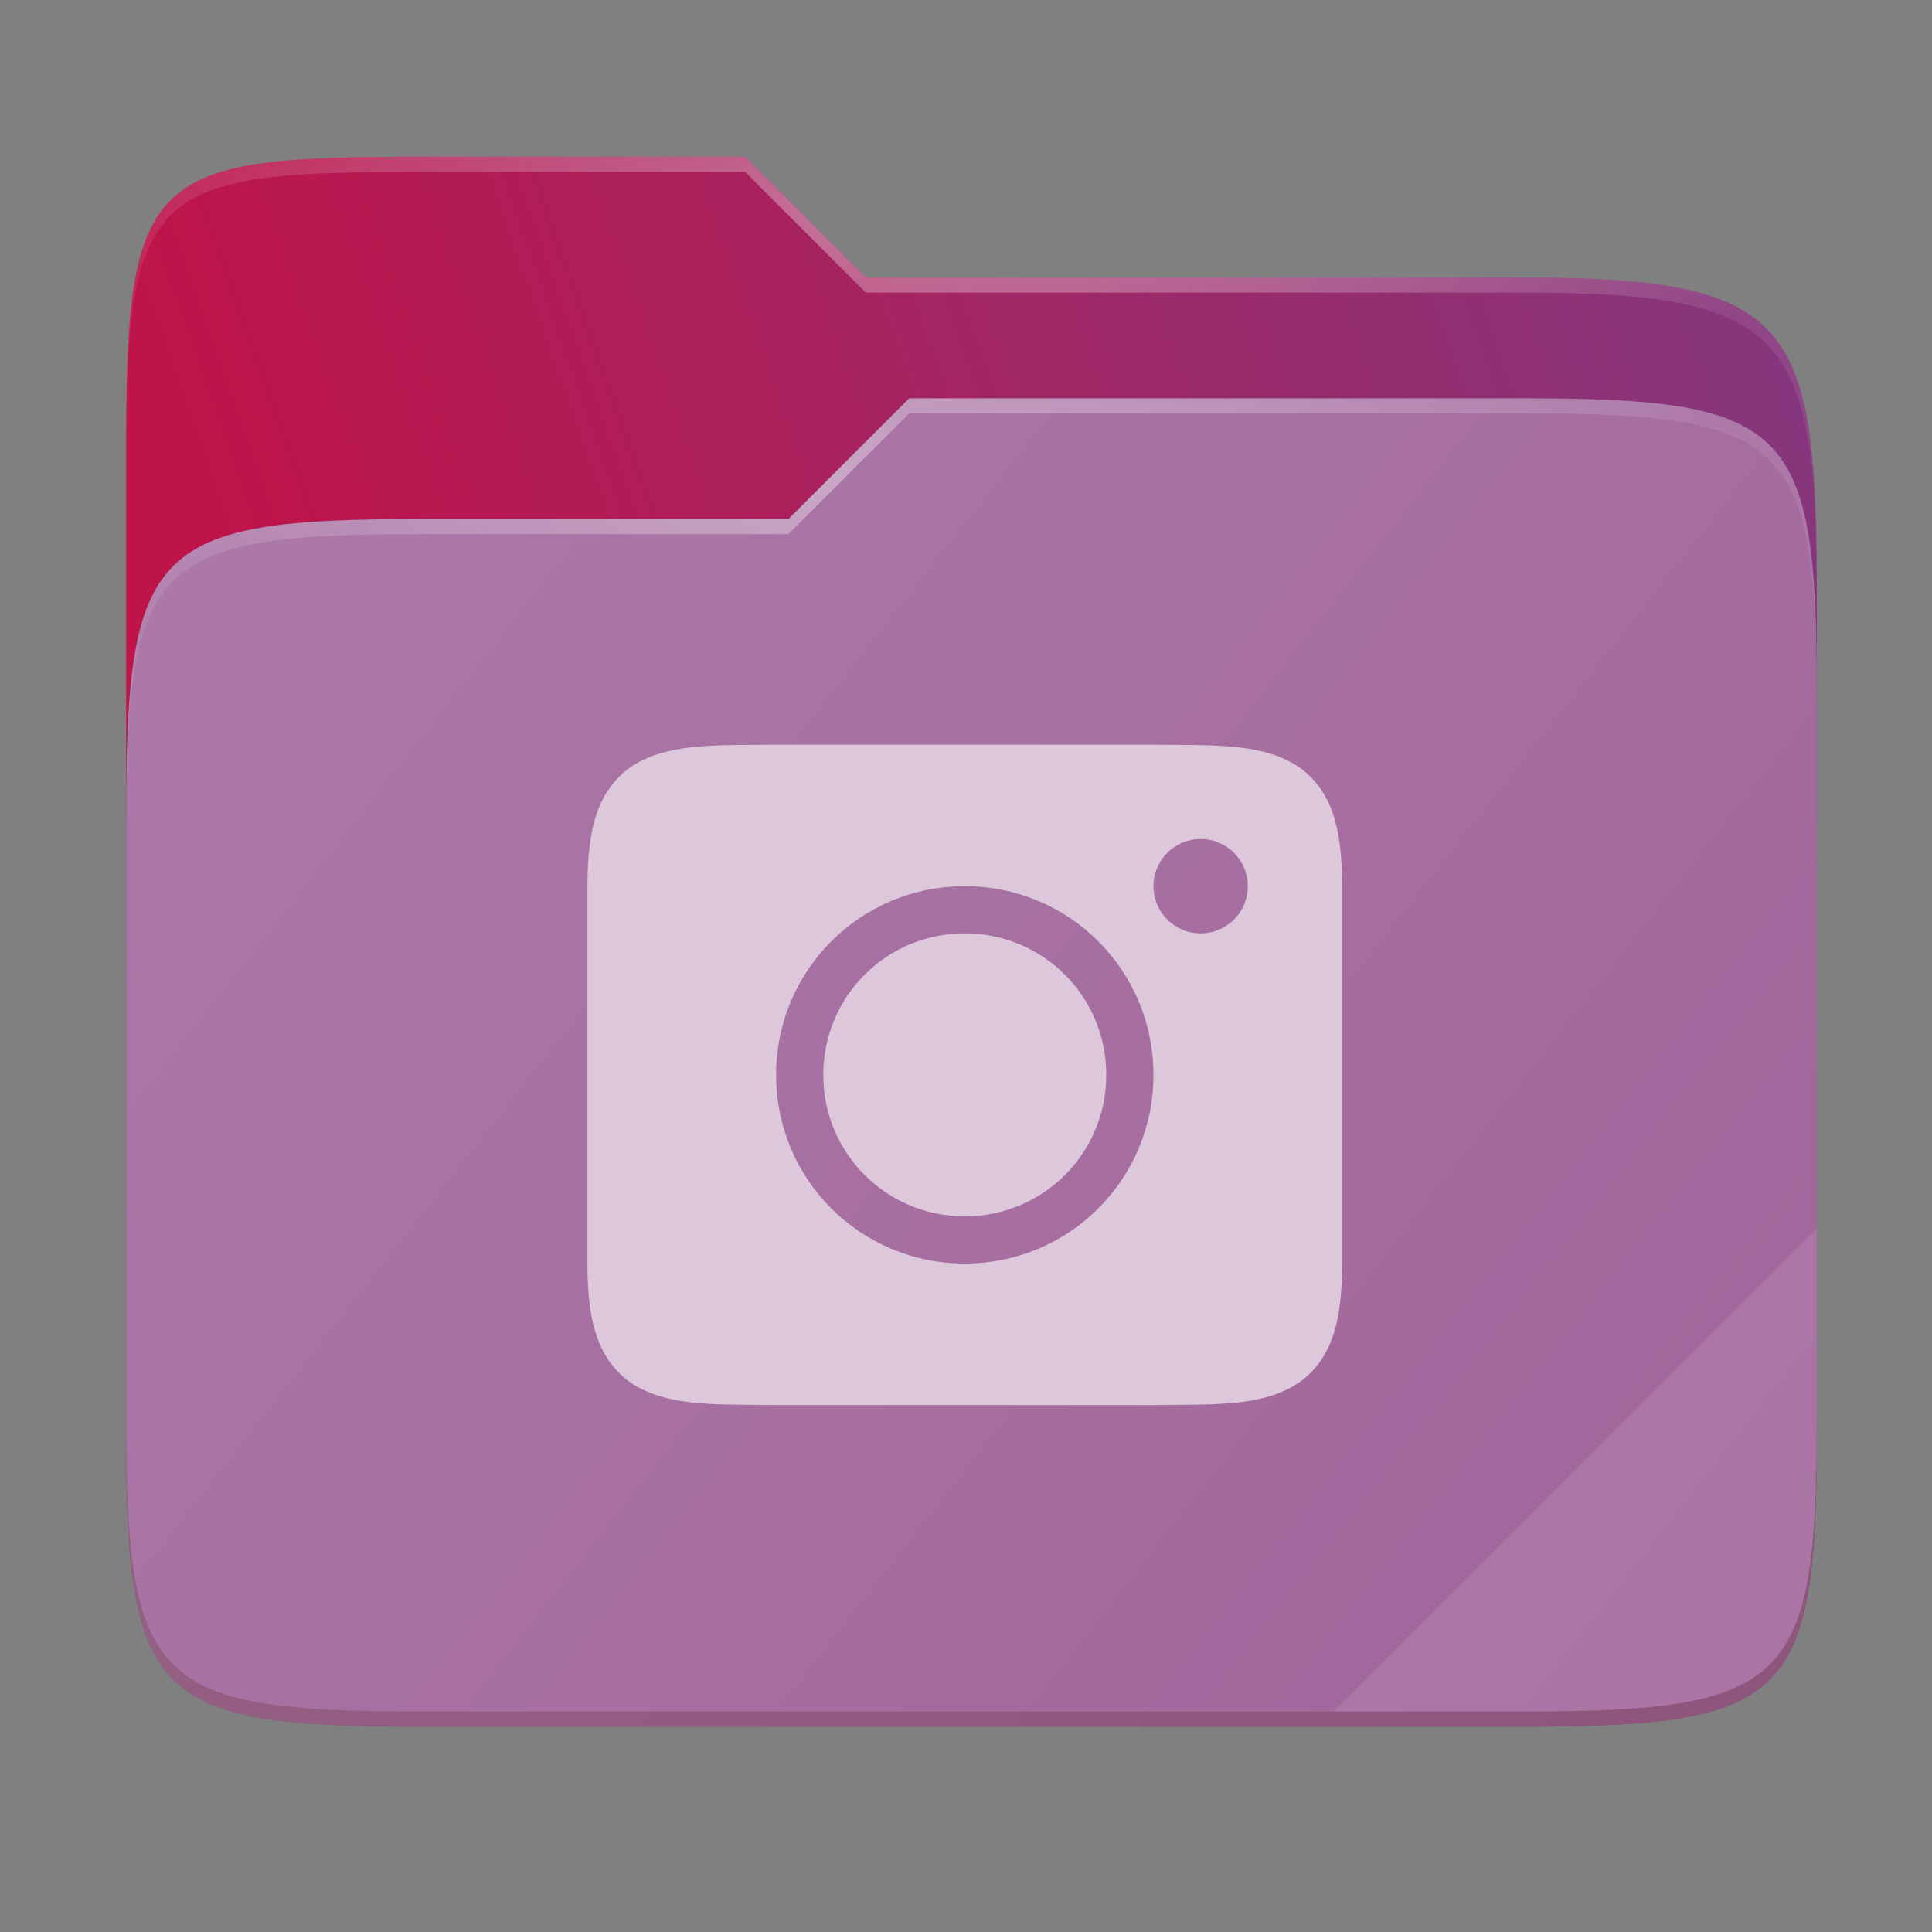<svg width="256" height="256" viewBox="0 0 256 256" fill="none" xmlns="http://www.w3.org/2000/svg">
    <rect x="0" y="0" width="256" height="256" fill="#808080" stroke="none"/>
    <g id="folder-yaru-photo">
        <path id="secondario" d="M55.717 20.772C20.347 20.772 16.721 22.771 16.721 58.071V108.777H240.732V77.697C240.732 42.397 237.106 36.773 201.736 36.773H114.726L98.725 20.772H55.717Z" fill="url(#paint0_linear)"/>
        <path id="ombra" opacity="0.5" d="M55.716 68.775C20.346 68.775 16.721 72.4 16.721 107.699V189.858C16.721 225.157 20.346 228.782 55.716 228.782H201.736C237.107 228.782 240.732 225.157 240.732 189.858V91.698C240.732 56.399 237.107 52.774 201.736 52.774H120.476L104.467 68.775H55.716Z" fill="#4F1748"/>
        <path id="primario" d="M55.716 68.775C20.346 68.775 16.721 72.4 16.721 107.699V189.858C16.721 225.157 20.346 228.782 55.716 228.782H201.736C237.107 228.782 240.732 225.157 240.732 189.858V91.698C240.732 56.399 237.107 52.774 201.736 52.774H120.476L104.467 68.775H55.716Z" fill="url(#paint1_linear)"/>
        <path id="contorno superiore del secondario" opacity="0.4" d="M55.717 20.772C20.347 20.772 16.721 22.771 16.721 58.071V60.071C16.721 24.771 20.347 22.772 55.717 22.772H98.725L114.726 38.773H201.736C237.106 38.773 240.732 44.398 240.732 79.697V77.697C240.732 42.397 237.106 36.773 201.736 36.773H114.726L98.725 20.772H55.717Z" fill="url(#paint2_radial)"/>
        <path id="contorno superiore del primario" opacity="0.4" d="M120.476 52.774L104.467 68.775H55.717C20.347 68.775 16.721 72.399 16.721 107.698V109.698C16.721 74.399 20.347 70.775 55.717 70.775H104.467L120.476 54.774H201.736C237.106 54.774 240.732 58.398 240.732 93.698V91.698C240.732 56.398 237.106 52.774 201.736 52.774H120.476Z" fill="url(#paint3_radial)"/>
        <path id="effetto piega" opacity="0.1" d="M240.732 162.779L176.729 226.782H201.736C237.106 226.782 240.732 223.158 240.732 187.859V162.779Z" fill="white"/>
        <path id="contorno inferiore del primario" opacity="0.2" d="M16.721 187.859V189.859C16.721 225.158 20.347 228.783 55.717 228.783H201.736C237.106 228.783 240.732 225.158 240.732 189.859V187.859C240.732 223.158 237.106 226.782 201.736 226.782H55.717C20.347 226.782 16.721 223.158 16.721 187.859V187.859Z" fill="#491706"/>
        <path id="foto" d="M102.803 98.676C94.939 98.766 89.183 98.484 84.478 101.08C82.126 102.378 80.271 104.577 79.242 107.318C78.213 110.06 77.838 113.316 77.838 117.426V167.426C77.838 171.536 78.213 174.792 79.242 177.533C80.271 180.275 82.126 182.474 84.478 183.771C89.183 186.367 94.939 186.085 102.803 186.176H102.826H152.852H152.877C160.741 186.085 166.495 186.368 171.199 183.771C173.552 182.474 175.406 180.275 176.436 177.533C177.461 174.792 177.838 171.536 177.838 167.426V117.426C177.838 113.316 177.465 110.06 176.436 107.318C175.406 104.577 173.55 102.378 171.197 101.08C166.493 98.484 160.739 98.766 152.875 98.676H152.85H102.826H102.803ZM159.088 111.176C162.55 111.176 165.338 113.963 165.338 117.426C165.338 120.888 162.55 123.676 159.088 123.676C155.625 123.676 152.838 120.888 152.838 117.426C152.838 113.963 155.625 111.176 159.088 111.176ZM127.838 117.426C141.688 117.426 152.838 128.576 152.838 142.426C152.838 156.276 141.688 167.426 127.838 167.426C113.988 167.426 102.838 156.276 102.838 142.426C102.838 128.576 113.988 117.426 127.838 117.426V117.426ZM127.838 123.676C117.45 123.676 109.088 132.038 109.088 142.426C109.088 152.813 117.45 161.176 127.838 161.176C138.225 161.176 146.588 152.813 146.588 142.426C146.588 132.038 138.225 123.676 127.838 123.676Z" fill="#DDC8DB"/>
    </g>
    <defs>
        <radialGradient id="paint2_radial" cx="0" cy="0" r="1" gradientUnits="userSpaceOnUse" gradientTransform="translate(128.726 28.773) scale(112.006 29.462)">
            <stop stop-color="white"/>
            <stop offset="1" stop-color="white" stop-opacity="0.204"/>
        </radialGradient>
        <radialGradient id="paint3_radial" cx="0" cy="0" r="1" gradientUnits="userSpaceOnUse" gradientTransform="translate(124.726 64.774) scale(112.006 28.462)">
            <stop stop-color="white"/>
            <stop offset="1" stop-color="white" stop-opacity="0.204"/>
        </radialGradient>
        <linearGradient id="paint0_linear" x1="241" y1="50" x2="17" y2="129" gradientUnits="userSpaceOnUse">
            <stop stop-color="#85377D"/>
            <stop offset="0.874" stop-color="#BF1449"/>
        </linearGradient>
        <linearGradient id="paint1_linear" x1="17" y1="53" x2="241" y2="229" gradientUnits="userSpaceOnUse">
            <stop stop-color="#AD7AA9"/>
            <stop offset="1" stop-color="#A0649A"/>
        </linearGradient>
    </defs>
</svg>
